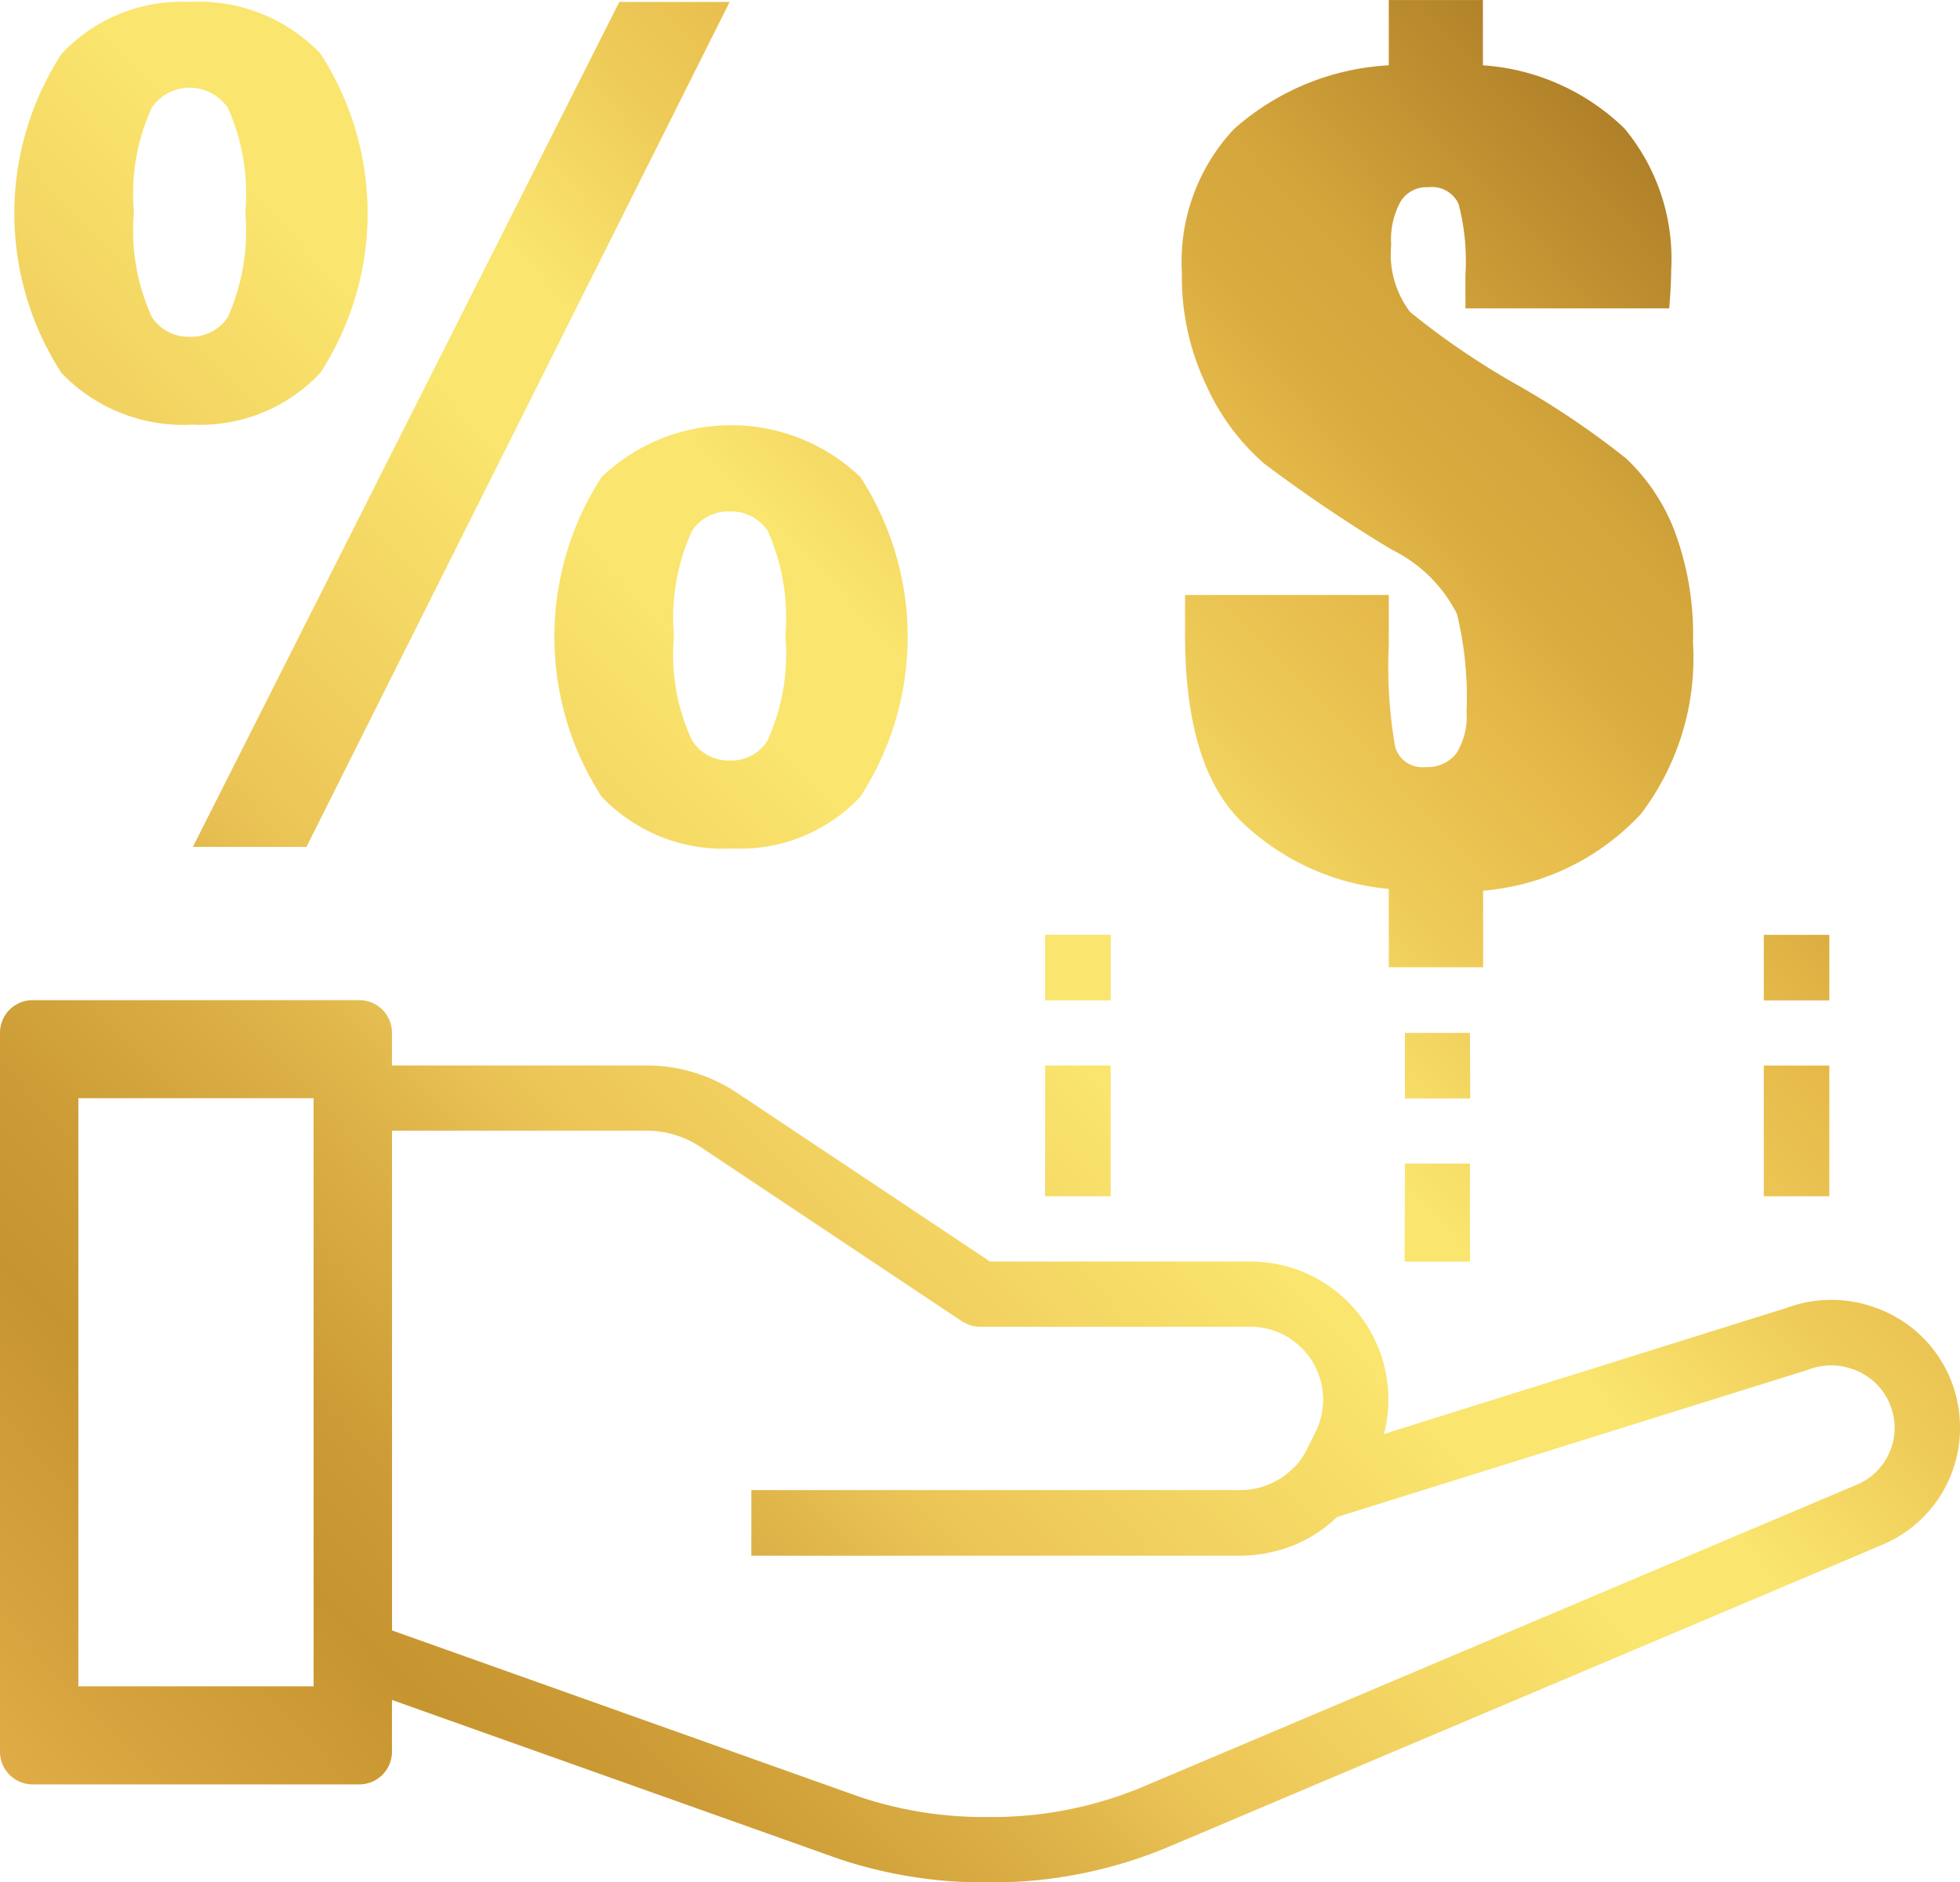<svg xmlns="http://www.w3.org/2000/svg" xmlns:xlink="http://www.w3.org/1999/xlink" width="38.869" height="37.321" viewBox="0 0 38.869 37.321">
  <defs>
    <linearGradient id="linear-gradient" x1="0.003" y1="0.941" x2="0.835" y2="0.075" gradientUnits="objectBoundingBox">
      <stop offset="0" stop-color="#d39d2c"/>
      <stop offset="0.032" stop-color="#d39d2c"/>
      <stop offset="0.063" stop-color="#e5af46"/>
      <stop offset="0.082" stop-color="#ecb751"/>
      <stop offset="0.175" stop-color="#d5a23d"/>
      <stop offset="0.254" stop-color="#c79530"/>
      <stop offset="0.305" stop-color="#cd9c36"/>
      <stop offset="0.383" stop-color="#ddb248"/>
      <stop offset="0.435" stop-color="#ecc557"/>
      <stop offset="0.582" stop-color="#fae56e"/>
      <stop offset="0.635" stop-color="#fae56e"/>
      <stop offset="0.706" stop-color="#eecb58"/>
      <stop offset="0.769" stop-color="#e6ba4a"/>
      <stop offset="0.812" stop-color="#d9ac40"/>
      <stop offset="0.853" stop-color="#d3a53b"/>
      <stop offset="1" stop-color="#9e6e1f"/>
    </linearGradient>
  </defs>
  <path id="Path_3255" data-name="Path 3255" d="M522.764,614.4a4.972,4.972,0,0,1-.487-2.237,3.847,3.847,0,0,1,1.028-2.844,5.019,5.019,0,0,1,3.075-1.269v-1.294h1.867v1.294a4.453,4.453,0,0,1,2.807,1.252,4.037,4.037,0,0,1,.926,2.81c0,.163-.01.419-.039.757H527.9v-.67a4.426,4.426,0,0,0-.136-1.4.578.578,0,0,0-.6-.331.6.6,0,0,0-.551.285,1.56,1.56,0,0,0-.185.857,1.889,1.889,0,0,0,.375,1.331,15.253,15.253,0,0,0,2.184,1.479,16.779,16.779,0,0,1,2.1,1.425,3.888,3.888,0,0,1,.946,1.4,5.856,5.856,0,0,1,.38,2.256,5.1,5.1,0,0,1-1.033,3.392,4.8,4.8,0,0,1-3.129,1.521v1.518H526.38V624.38a4.845,4.845,0,0,1-2.831-1.25c-.809-.722-1.209-1.986-1.209-3.789v-.79h4.04v.989a9.283,9.283,0,0,0,.127,2.023.557.557,0,0,0,.6.4.726.726,0,0,0,.615-.273,1.376,1.376,0,0,0,.2-.819,6.973,6.973,0,0,0-.19-1.945,2.864,2.864,0,0,0-1.3-1.277,29.743,29.743,0,0,1-2.52-1.7A4.489,4.489,0,0,1,522.764,614.4Zm14.944,20.663a2.513,2.513,0,0,1-1.539,2.32l-14.127,5.977a9.013,9.013,0,0,1-3.534.717h-.164a9.047,9.047,0,0,1-2.88-.47l-8.852-3.147v1.026a.648.648,0,0,1-.647.648h-6.479a.648.648,0,0,1-.647-.648V627.233a.647.647,0,0,1,.647-.648h6.479a.647.647,0,0,1,.647.648v.647h5.046a3.219,3.219,0,0,1,1.8.545l5.014,3.342h5.163a2.734,2.734,0,0,1,2.65,3.419l7.986-2.5a2.546,2.546,0,0,1,1.717-.019A2.517,2.517,0,0,1,537.708,635.062Zm-32.65-6.534h-4.665v11.661h4.665Zm31.354,6.532a1.235,1.235,0,0,0-.871-1.173,1.257,1.257,0,0,0-.851.027l-9.332,2.917c-.009.009-.02.015-.029.023a2.693,2.693,0,0,1-.835.538l-.039.015a2.758,2.758,0,0,1-.415.123l-.1.022a2.833,2.833,0,0,1-.481.046h-9.72v-1.3h9.72a1.472,1.472,0,0,0,.353-.049,1.018,1.018,0,0,0,.122-.04,1.335,1.335,0,0,0,.205-.09c.041-.022.083-.044.123-.07a1.456,1.456,0,0,0,.206-.171c.019-.019.043-.034.062-.055a1.465,1.465,0,0,0,.221-.323l.174-.348a1.446,1.446,0,0,0-1.293-2.093h-5.358a.647.647,0,0,1-.359-.109l-5.178-3.451a1.931,1.931,0,0,0-1.078-.327h-5.046v9.908l9.273,3.3a7.769,7.769,0,0,0,2.459.4h.164a7.726,7.726,0,0,0,3.029-.614l14.128-5.977A1.224,1.224,0,0,0,536.412,635.06Zm-1.295-9.771h-1.3v1.3h1.3Zm0,2.591h-1.3v2.592h1.3Zm-14.252-2.591h-1.3v1.3h1.3Zm0,2.591h-1.3v2.592h1.3Zm7.125-.647H526.7v1.3h1.295Zm-1.295,4.534h1.295v-1.943H526.7ZM500.06,614.152a5.814,5.814,0,0,1,0-6.33,3.263,3.263,0,0,1,2.539-1.029,3.338,3.338,0,0,1,2.594,1.024,5.817,5.817,0,0,1,0,6.329,3.264,3.264,0,0,1-2.54,1.028A3.339,3.339,0,0,1,500.06,614.152Zm1.435-3.19a4.109,4.109,0,0,0,.357,2.08.862.862,0,0,0,.747.39.872.872,0,0,0,.758-.39,4.215,4.215,0,0,0,.347-2.08,4.141,4.141,0,0,0-.347-2.068.914.914,0,0,0-1.505-.01A4.1,4.1,0,0,0,501.495,610.962Zm9.274,5.252a3.715,3.715,0,0,1,5.133,0,5.822,5.822,0,0,1,0,6.335,3.261,3.261,0,0,1-2.539,1.029,3.331,3.331,0,0,1-2.594-1.029,5.828,5.828,0,0,1,0-6.335Zm1.436,3.152a4.046,4.046,0,0,0,.356,2.067.854.854,0,0,0,.748.4.842.842,0,0,0,.747-.389,4.107,4.107,0,0,0,.357-2.079,4.221,4.221,0,0,0-.346-2.08.87.87,0,0,0-.758-.389.845.845,0,0,0-.748.389A4.125,4.125,0,0,0,512.205,619.366Zm-7.288,4.18,8.392-16.753h-2.188l-8.457,16.753Z" transform="translate(-498.839 -606.755)" fill="url(#linear-gradient)"/>
</svg>
